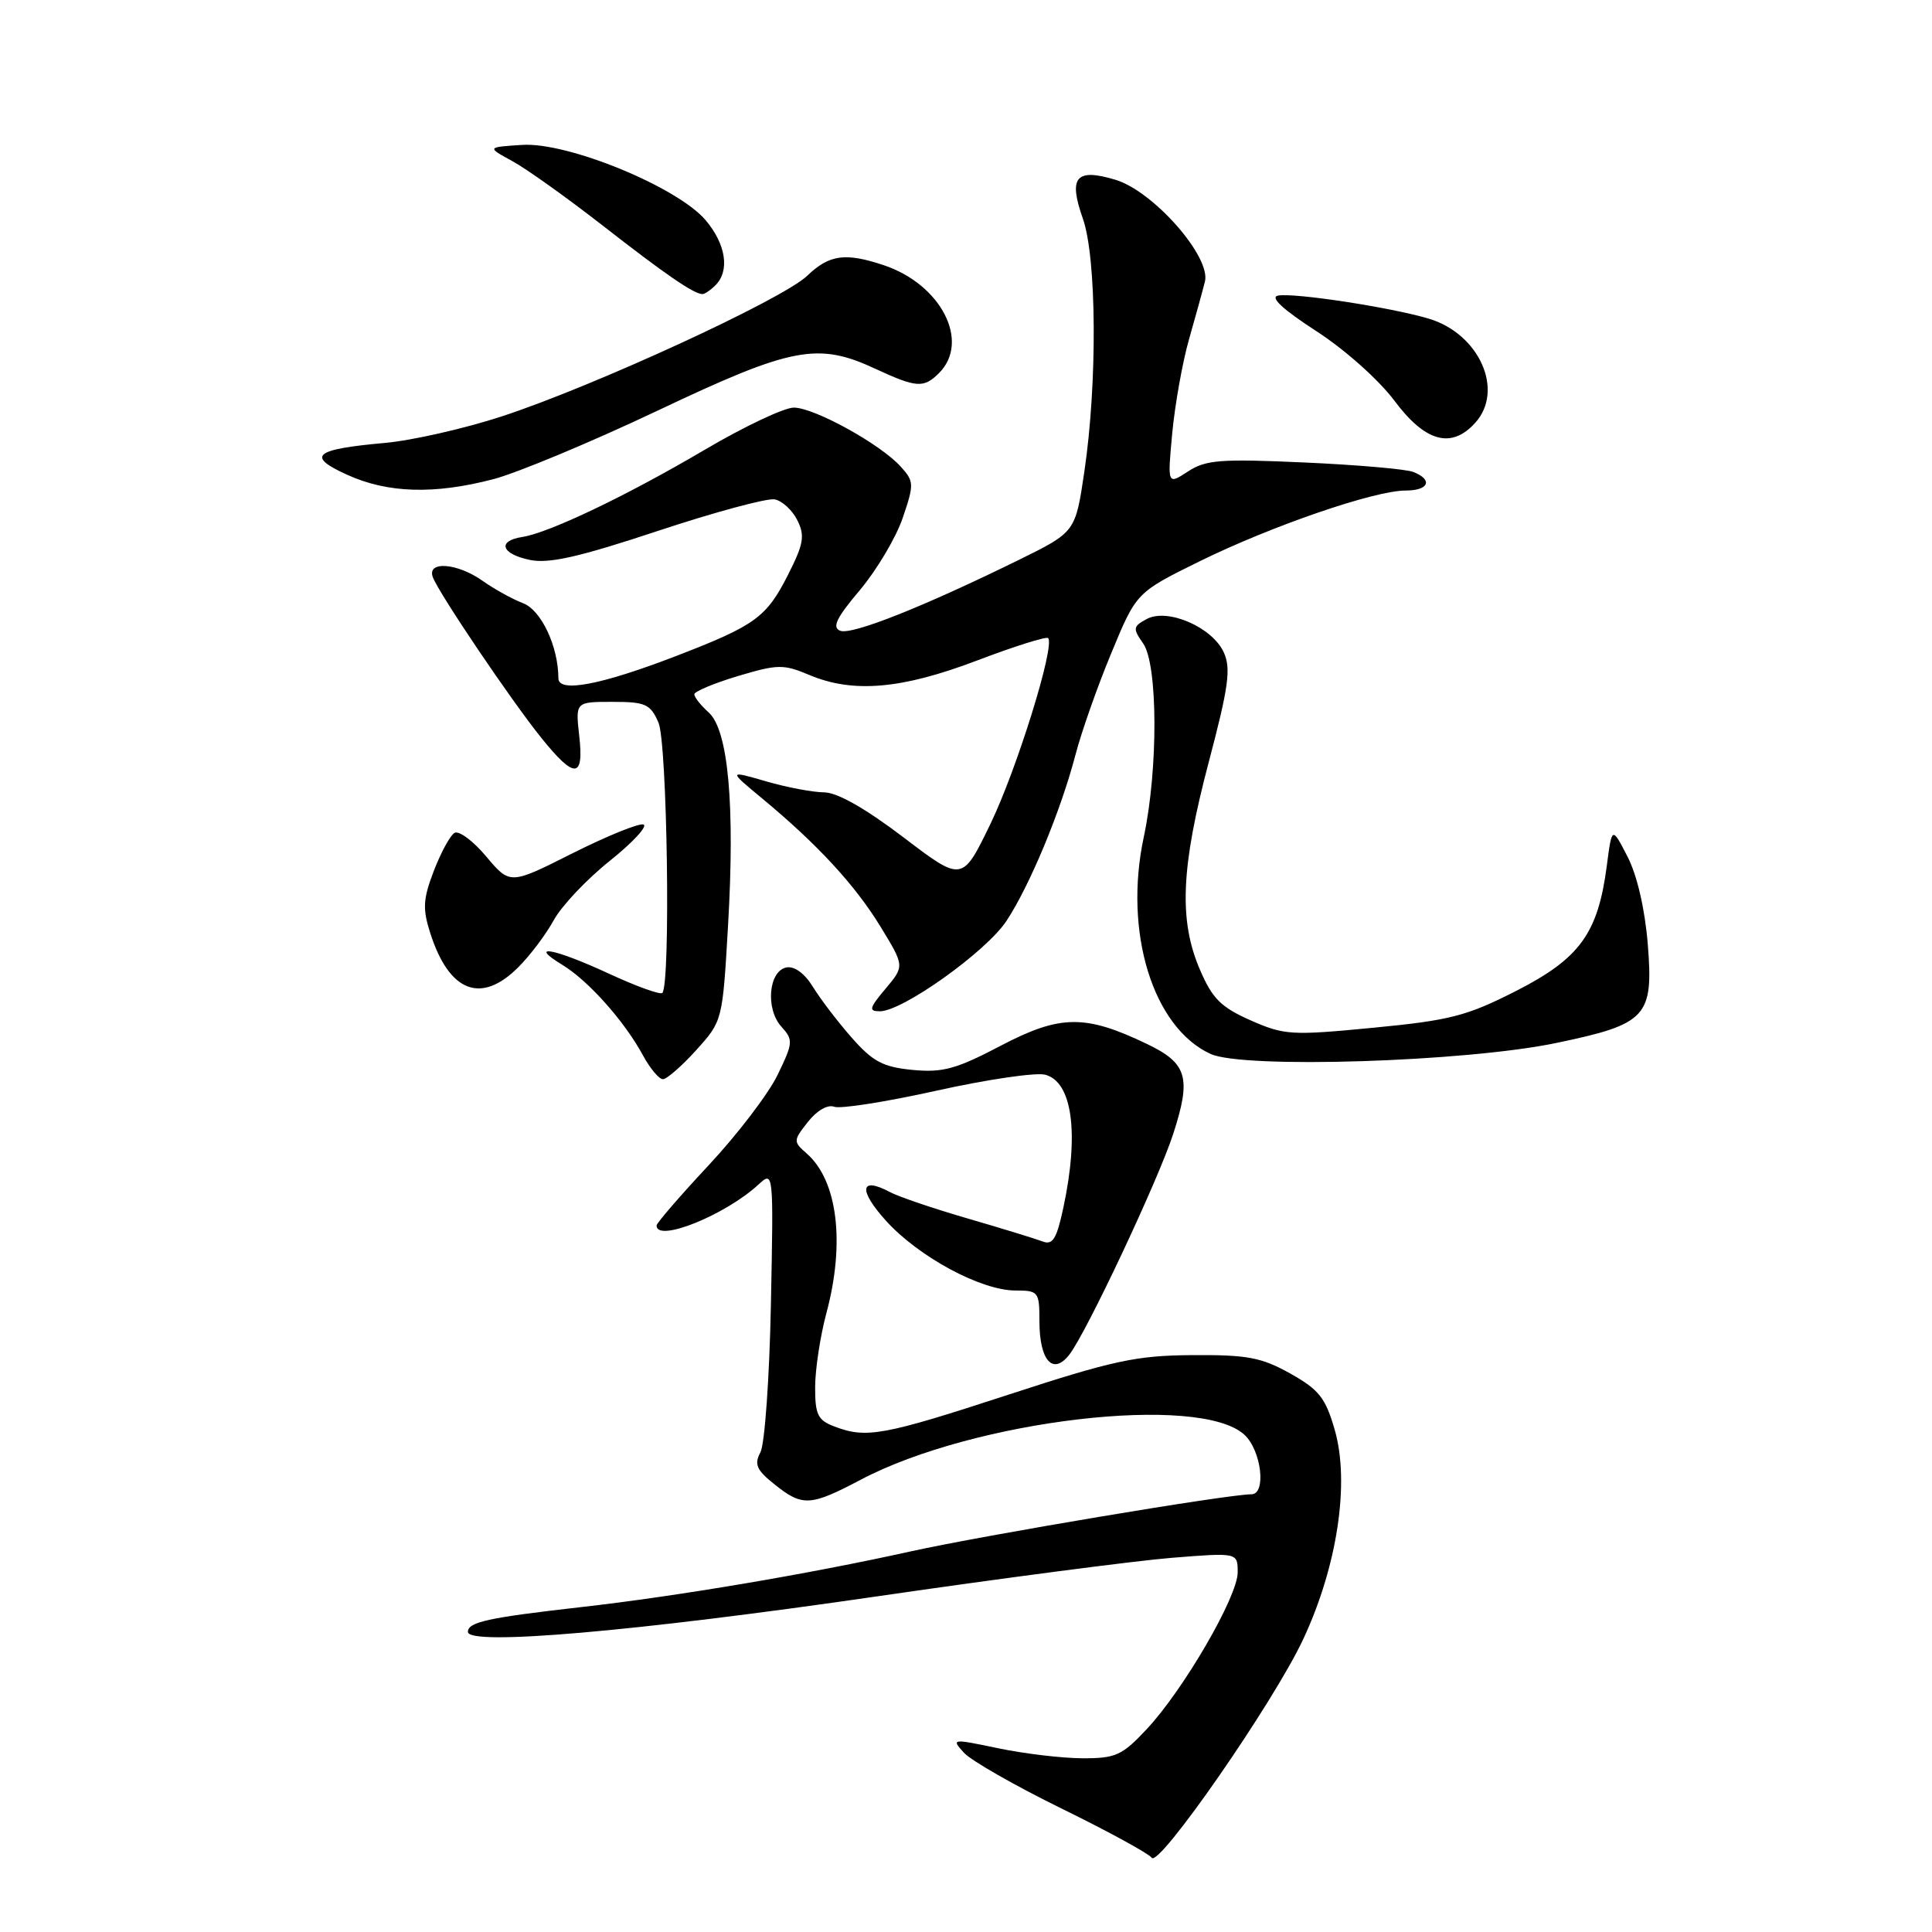<?xml version="1.0" encoding="UTF-8" standalone="no"?>
<!DOCTYPE svg PUBLIC "-//W3C//DTD SVG 1.1//EN" "http://www.w3.org/Graphics/SVG/1.1/DTD/svg11.dtd" >
<svg xmlns="http://www.w3.org/2000/svg" xmlns:xlink="http://www.w3.org/1999/xlink" version="1.1" viewBox="0 0 256 256">
 <g >
 <path fill="currentColor"
d=" M 172.67 217.23 C 177.20 207.56 178.87 196.51 176.87 189.50 C 175.64 185.22 174.79 184.14 170.97 182.00 C 167.14 179.86 165.27 179.51 158.00 179.56 C 150.55 179.61 147.53 180.26 133.60 184.81 C 117.01 190.23 114.79 190.63 110.57 189.02 C 108.36 188.19 108.00 187.45 108.01 183.77 C 108.02 181.42 108.69 177.03 109.50 174.00 C 112.00 164.70 110.99 156.45 106.91 152.86 C 105.09 151.26 105.09 151.15 107.06 148.65 C 108.23 147.16 109.68 146.32 110.53 146.65 C 111.34 146.96 117.44 146.00 124.09 144.52 C 130.74 143.04 137.22 142.09 138.47 142.40 C 142.08 143.31 143.02 150.13 140.90 160.02 C 140.02 164.15 139.49 165.02 138.15 164.50 C 137.24 164.15 132.78 162.78 128.24 161.46 C 123.70 160.14 119.06 158.57 117.93 157.96 C 113.96 155.84 113.70 157.66 117.39 161.75 C 121.72 166.54 129.99 171.00 134.56 171.00 C 137.60 171.00 137.73 171.17 137.73 175.06 C 137.73 180.29 139.52 182.29 141.69 179.50 C 143.95 176.60 153.46 156.39 155.45 150.27 C 157.88 142.79 157.33 140.90 152.00 138.34 C 143.80 134.40 140.48 134.44 132.61 138.56 C 126.71 141.66 124.91 142.15 120.93 141.77 C 117.00 141.39 115.66 140.68 112.86 137.50 C 111.01 135.40 108.70 132.37 107.72 130.77 C 106.64 129.00 105.27 127.99 104.22 128.19 C 101.84 128.64 101.40 133.68 103.54 136.04 C 105.13 137.80 105.10 138.17 103.03 142.44 C 101.82 144.94 97.72 150.31 93.92 154.38 C 90.11 158.46 87.00 162.06 87.00 162.39 C 87.00 164.68 96.09 161.02 100.50 156.96 C 102.50 155.12 102.50 155.16 102.15 172.81 C 101.96 182.54 101.33 191.37 100.76 192.44 C 99.91 194.03 100.24 194.78 102.62 196.68 C 106.33 199.65 107.36 199.60 114.05 196.07 C 129.10 188.14 159.02 184.64 164.91 190.13 C 167.15 192.22 167.82 198.00 165.82 198.00 C 162.70 198.00 130.44 203.41 120.66 205.57 C 107.14 208.57 89.67 211.52 77.00 212.95 C 64.65 214.35 62.00 214.93 62.00 216.23 C 62.00 218.11 84.05 216.20 116.12 211.54 C 132.83 209.11 150.44 206.81 155.25 206.42 C 164.00 205.72 164.00 205.72 164.00 208.35 C 164.00 211.56 156.80 223.96 151.90 229.17 C 148.68 232.61 147.81 233.00 143.40 232.98 C 140.71 232.97 135.69 232.37 132.25 231.65 C 126.13 230.37 126.03 230.38 127.72 232.24 C 128.67 233.29 134.52 236.63 140.72 239.67 C 146.93 242.71 152.27 245.64 152.60 246.16 C 153.49 247.60 168.75 225.60 172.67 217.23 Z  M 92.26 139.14 C 95.74 135.28 95.74 135.26 96.47 122.63 C 97.40 106.63 96.50 96.76 93.91 94.41 C 92.86 93.47 92.00 92.38 92.00 92.00 C 92.00 91.63 94.59 90.54 97.75 89.59 C 103.03 88.01 103.81 87.99 107.22 89.43 C 113.03 91.88 119.45 91.33 129.47 87.52 C 134.41 85.64 138.64 84.31 138.88 84.55 C 139.84 85.51 134.74 101.94 131.23 109.19 C 127.50 116.88 127.50 116.88 119.70 110.94 C 114.66 107.11 110.93 105.00 109.20 104.99 C 107.71 104.98 104.25 104.33 101.50 103.53 C 96.50 102.08 96.50 102.08 100.98 105.79 C 108.33 111.88 113.31 117.28 116.68 122.80 C 119.86 128.01 119.86 128.01 117.34 131.01 C 115.17 133.59 115.07 134.00 116.59 134.00 C 119.60 134.00 130.67 126.10 133.36 122.03 C 136.44 117.37 140.55 107.49 142.51 100.00 C 143.30 96.97 145.44 90.90 147.27 86.50 C 150.58 78.50 150.58 78.50 158.99 74.36 C 168.51 69.68 182.15 64.99 186.25 65.00 C 189.34 65.00 189.92 63.57 187.25 62.53 C 186.29 62.16 179.79 61.59 172.80 61.28 C 161.71 60.78 159.76 60.93 157.40 62.48 C 154.69 64.25 154.69 64.25 155.33 57.37 C 155.69 53.59 156.68 48.02 157.54 45.00 C 158.40 41.98 159.36 38.51 159.66 37.31 C 160.48 34.03 152.83 25.33 147.80 23.82 C 142.56 22.25 141.54 23.45 143.48 28.95 C 145.32 34.16 145.42 50.78 143.68 62.50 C 142.50 70.50 142.50 70.50 135.00 74.19 C 122.32 80.42 112.88 84.17 111.34 83.58 C 110.21 83.15 110.82 81.88 113.93 78.20 C 116.16 75.55 118.72 71.25 119.61 68.64 C 121.14 64.16 121.12 63.79 119.36 61.84 C 116.70 58.87 107.91 54.02 105.19 54.01 C 103.93 54.00 98.62 56.51 93.41 59.58 C 83.00 65.71 72.76 70.60 69.21 71.15 C 65.84 71.67 66.41 73.40 70.20 74.19 C 72.73 74.72 76.71 73.82 87.17 70.35 C 94.69 67.86 101.65 65.98 102.65 66.17 C 103.64 66.36 104.99 67.60 105.65 68.93 C 106.68 70.99 106.49 72.07 104.42 76.16 C 101.55 81.82 100.09 82.88 89.50 86.96 C 79.59 90.77 74.00 91.83 73.99 89.88 C 73.98 85.65 71.71 80.84 69.31 79.93 C 67.90 79.39 65.49 78.06 63.97 76.98 C 60.60 74.58 56.51 74.28 57.36 76.50 C 58.20 78.69 67.74 92.82 71.71 97.75 C 76.15 103.27 77.40 103.20 76.75 97.50 C 76.25 93.00 76.25 93.00 81.15 93.00 C 85.54 93.00 86.18 93.29 87.25 95.75 C 88.42 98.42 88.88 130.45 87.76 131.57 C 87.49 131.84 84.33 130.70 80.72 129.03 C 73.49 125.68 69.81 124.98 74.50 127.84 C 77.97 129.95 82.75 135.32 85.20 139.85 C 86.14 141.58 87.33 143.00 87.84 143.00 C 88.35 143.00 90.34 141.26 92.26 139.14 Z  M 206.21 138.20 C 218.22 135.70 219.11 134.73 218.34 125.12 C 217.96 120.44 216.92 115.96 215.65 113.50 C 213.59 109.50 213.59 109.50 212.91 114.72 C 211.74 123.68 209.34 126.99 200.92 131.29 C 194.36 134.63 192.16 135.20 181.98 136.18 C 171.11 137.23 170.18 137.17 165.71 135.20 C 161.78 133.46 160.63 132.31 158.99 128.47 C 156.18 121.93 156.48 114.94 160.16 101.00 C 162.80 91.01 163.13 88.59 162.16 86.45 C 160.64 83.11 154.72 80.54 151.95 82.02 C 150.12 83.01 150.08 83.27 151.48 85.27 C 153.43 88.06 153.47 101.96 151.56 110.89 C 148.86 123.48 152.75 136.13 160.40 139.65 C 164.73 141.64 194.18 140.71 206.21 138.20 Z  M 68.67 128.17 C 70.23 126.62 72.35 123.81 73.38 121.92 C 74.41 120.04 77.75 116.50 80.81 114.06 C 83.86 111.62 85.86 109.45 85.26 109.25 C 84.66 109.05 80.44 110.77 75.87 113.06 C 67.58 117.24 67.58 117.24 64.42 113.48 C 62.68 111.41 60.79 110.01 60.21 110.37 C 59.63 110.73 58.40 113.00 57.47 115.43 C 56.05 119.15 55.98 120.43 57.02 123.67 C 59.53 131.47 63.75 133.10 68.67 128.17 Z  M 65.35 63.50 C 68.53 62.67 78.33 58.58 87.14 54.41 C 104.94 45.97 108.35 45.31 116.00 48.87 C 121.44 51.39 122.40 51.46 124.43 49.43 C 128.59 45.26 124.71 37.68 117.10 35.14 C 112.02 33.44 109.89 33.73 106.96 36.54 C 103.70 39.67 78.71 51.17 66.50 55.17 C 61.55 56.79 54.58 58.37 51.00 58.69 C 41.60 59.53 40.53 60.43 46.00 62.91 C 51.37 65.35 57.51 65.54 65.35 63.50 Z  M 195.47 56.03 C 199.37 51.73 196.02 44.22 189.31 42.22 C 184.26 40.72 171.46 38.76 169.34 39.17 C 168.24 39.39 170.00 41.01 174.38 43.85 C 178.19 46.31 182.70 50.33 184.77 53.10 C 188.85 58.57 192.32 59.52 195.47 56.03 Z  M 94.80 37.80 C 96.72 35.88 96.20 32.39 93.52 29.20 C 89.82 24.80 75.25 18.81 69.20 19.20 C 64.50 19.50 64.50 19.50 67.89 21.35 C 69.75 22.36 75.15 26.22 79.89 29.91 C 88.13 36.34 91.86 38.90 93.05 38.97 C 93.35 38.99 94.14 38.46 94.80 37.80 Z "/>
</g>
</svg>